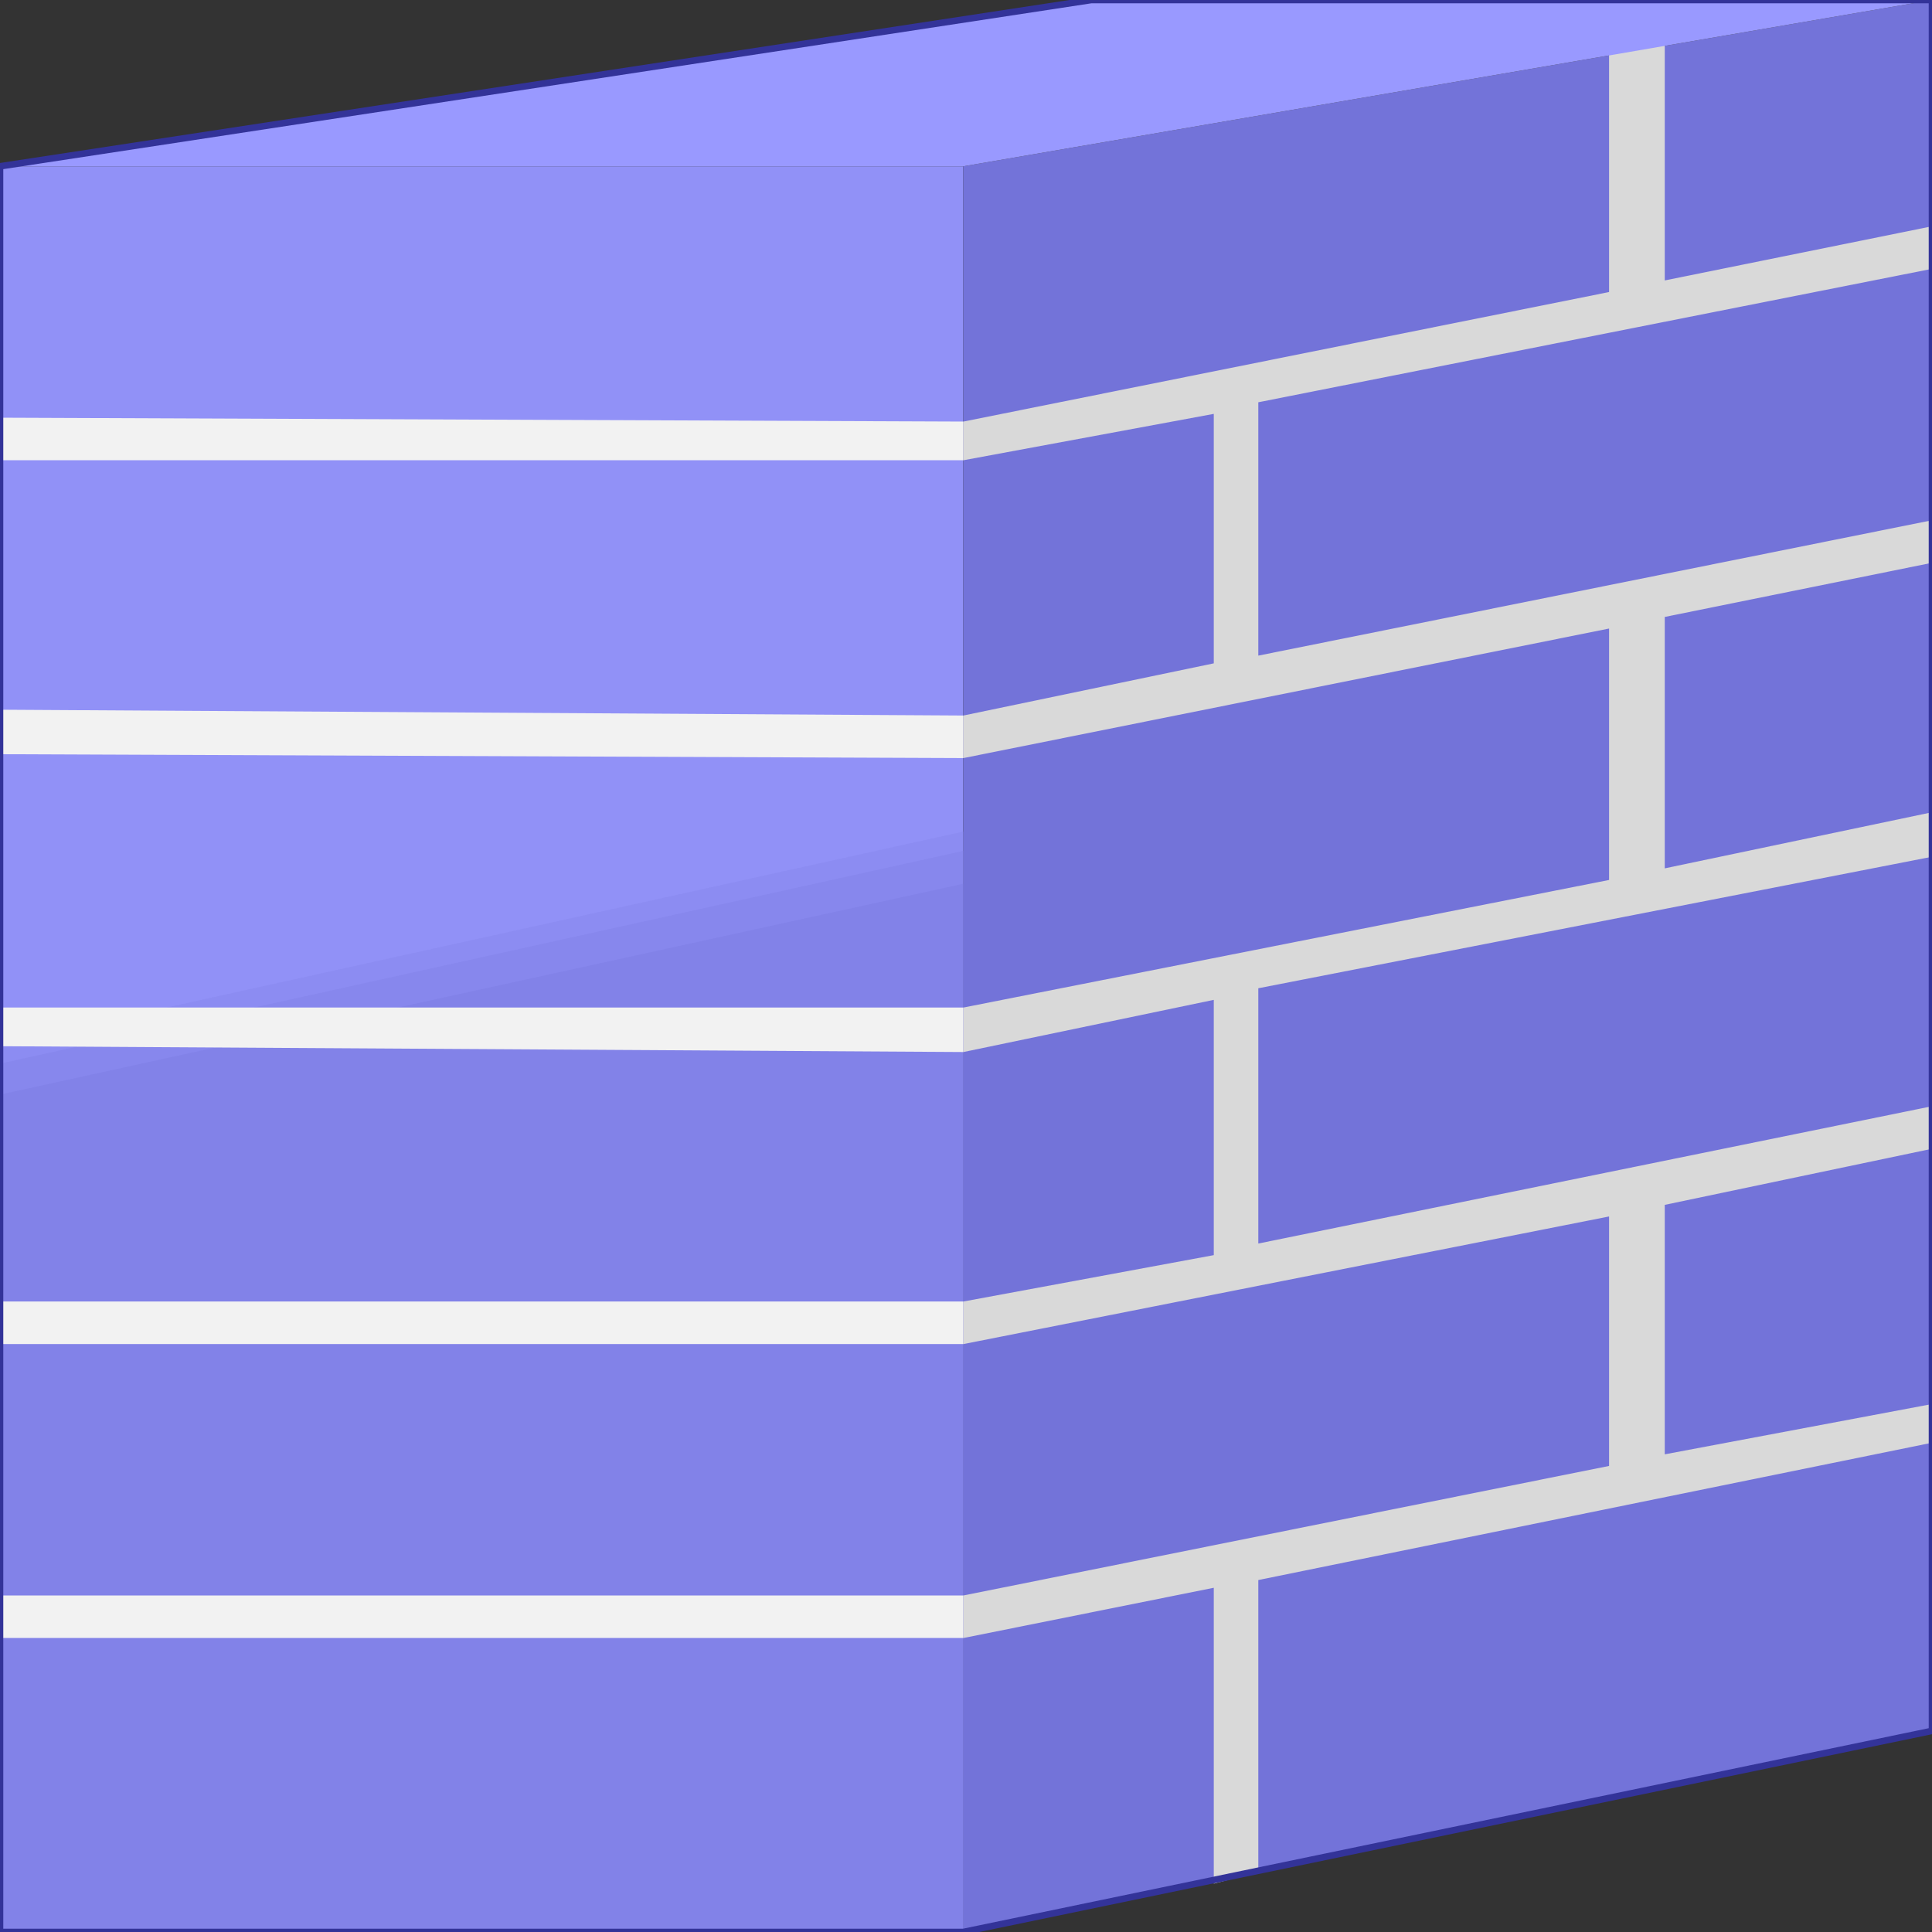 <svg width="150" height="150" viewBox="0 0 150 150" fill="none" xmlns="http://www.w3.org/2000/svg">
<rect x="0" y="0" width="150" height="150" fill="#333333" stroke="none"/>
<g clip-path="url(#clip0_2109_212847)">
<path d="M0 12.914H74.784V150.001H0V12.914Z" fill="#9191F7"/>
<path d="M0 81.079L74.784 64.562V149.998H0V81.079Z" fill="#8C8CF2"/>
<path d="M0 82.579L74.784 66.062V149.996H0V82.579Z" fill="#8787ED"/>
<path d="M0 84.984L74.784 68.617V149.999H0V84.984Z" fill="#8282E8"/>
<path d="M150 0L74.784 12.913V150L150 134.384V0Z" fill="#7373D9"/>
<path d="M94.237 146.247V123.274L74.784 127.178V123.875L124.928 113.815V94.446L74.784 104.356V101.052L94.237 97.449V77.629L74.784 81.683V78.229L124.928 68.32V48.8L74.784 58.86V55.557L94.237 51.503V32.133L74.784 35.737V32.734L124.928 22.674V3.004L129.251 1.953V21.773L150 17.569V20.872L97.695 31.232V50.902L150 40.392V43.695L129.251 47.899V67.419L150 63.064V66.518L97.695 76.728V96.548L150 85.887V89.19L129.251 93.545V112.914L150 109.01V112.013L97.695 122.674V145.347L94.237 146.247Z" fill="#D9D9D9"/>
<path d="M0 12.913H74.784L150 0H84.726L0 12.913Z" fill="#9999FF"/>
<path d="M74.784 127.174H0V123.871H74.784V104.352H0V101.048H74.784V81.679L0 81.228V78.225H74.784V58.856L0 58.556V55.102L74.784 55.553V35.733H0V32.43L74.784 32.73V127.174Z" fill="#F2F2F2"/>
<path d="M0 150H74.784L150 134.384V0H84.726L0 12.913V150Z" stroke="#333399" stroke-width="0.51"/>
</g>
<defs>
<clipPath id="clip0_2109_212847">
<rect width="150" height="150" fill="white"/>
</clipPath>
</defs>
</svg>
